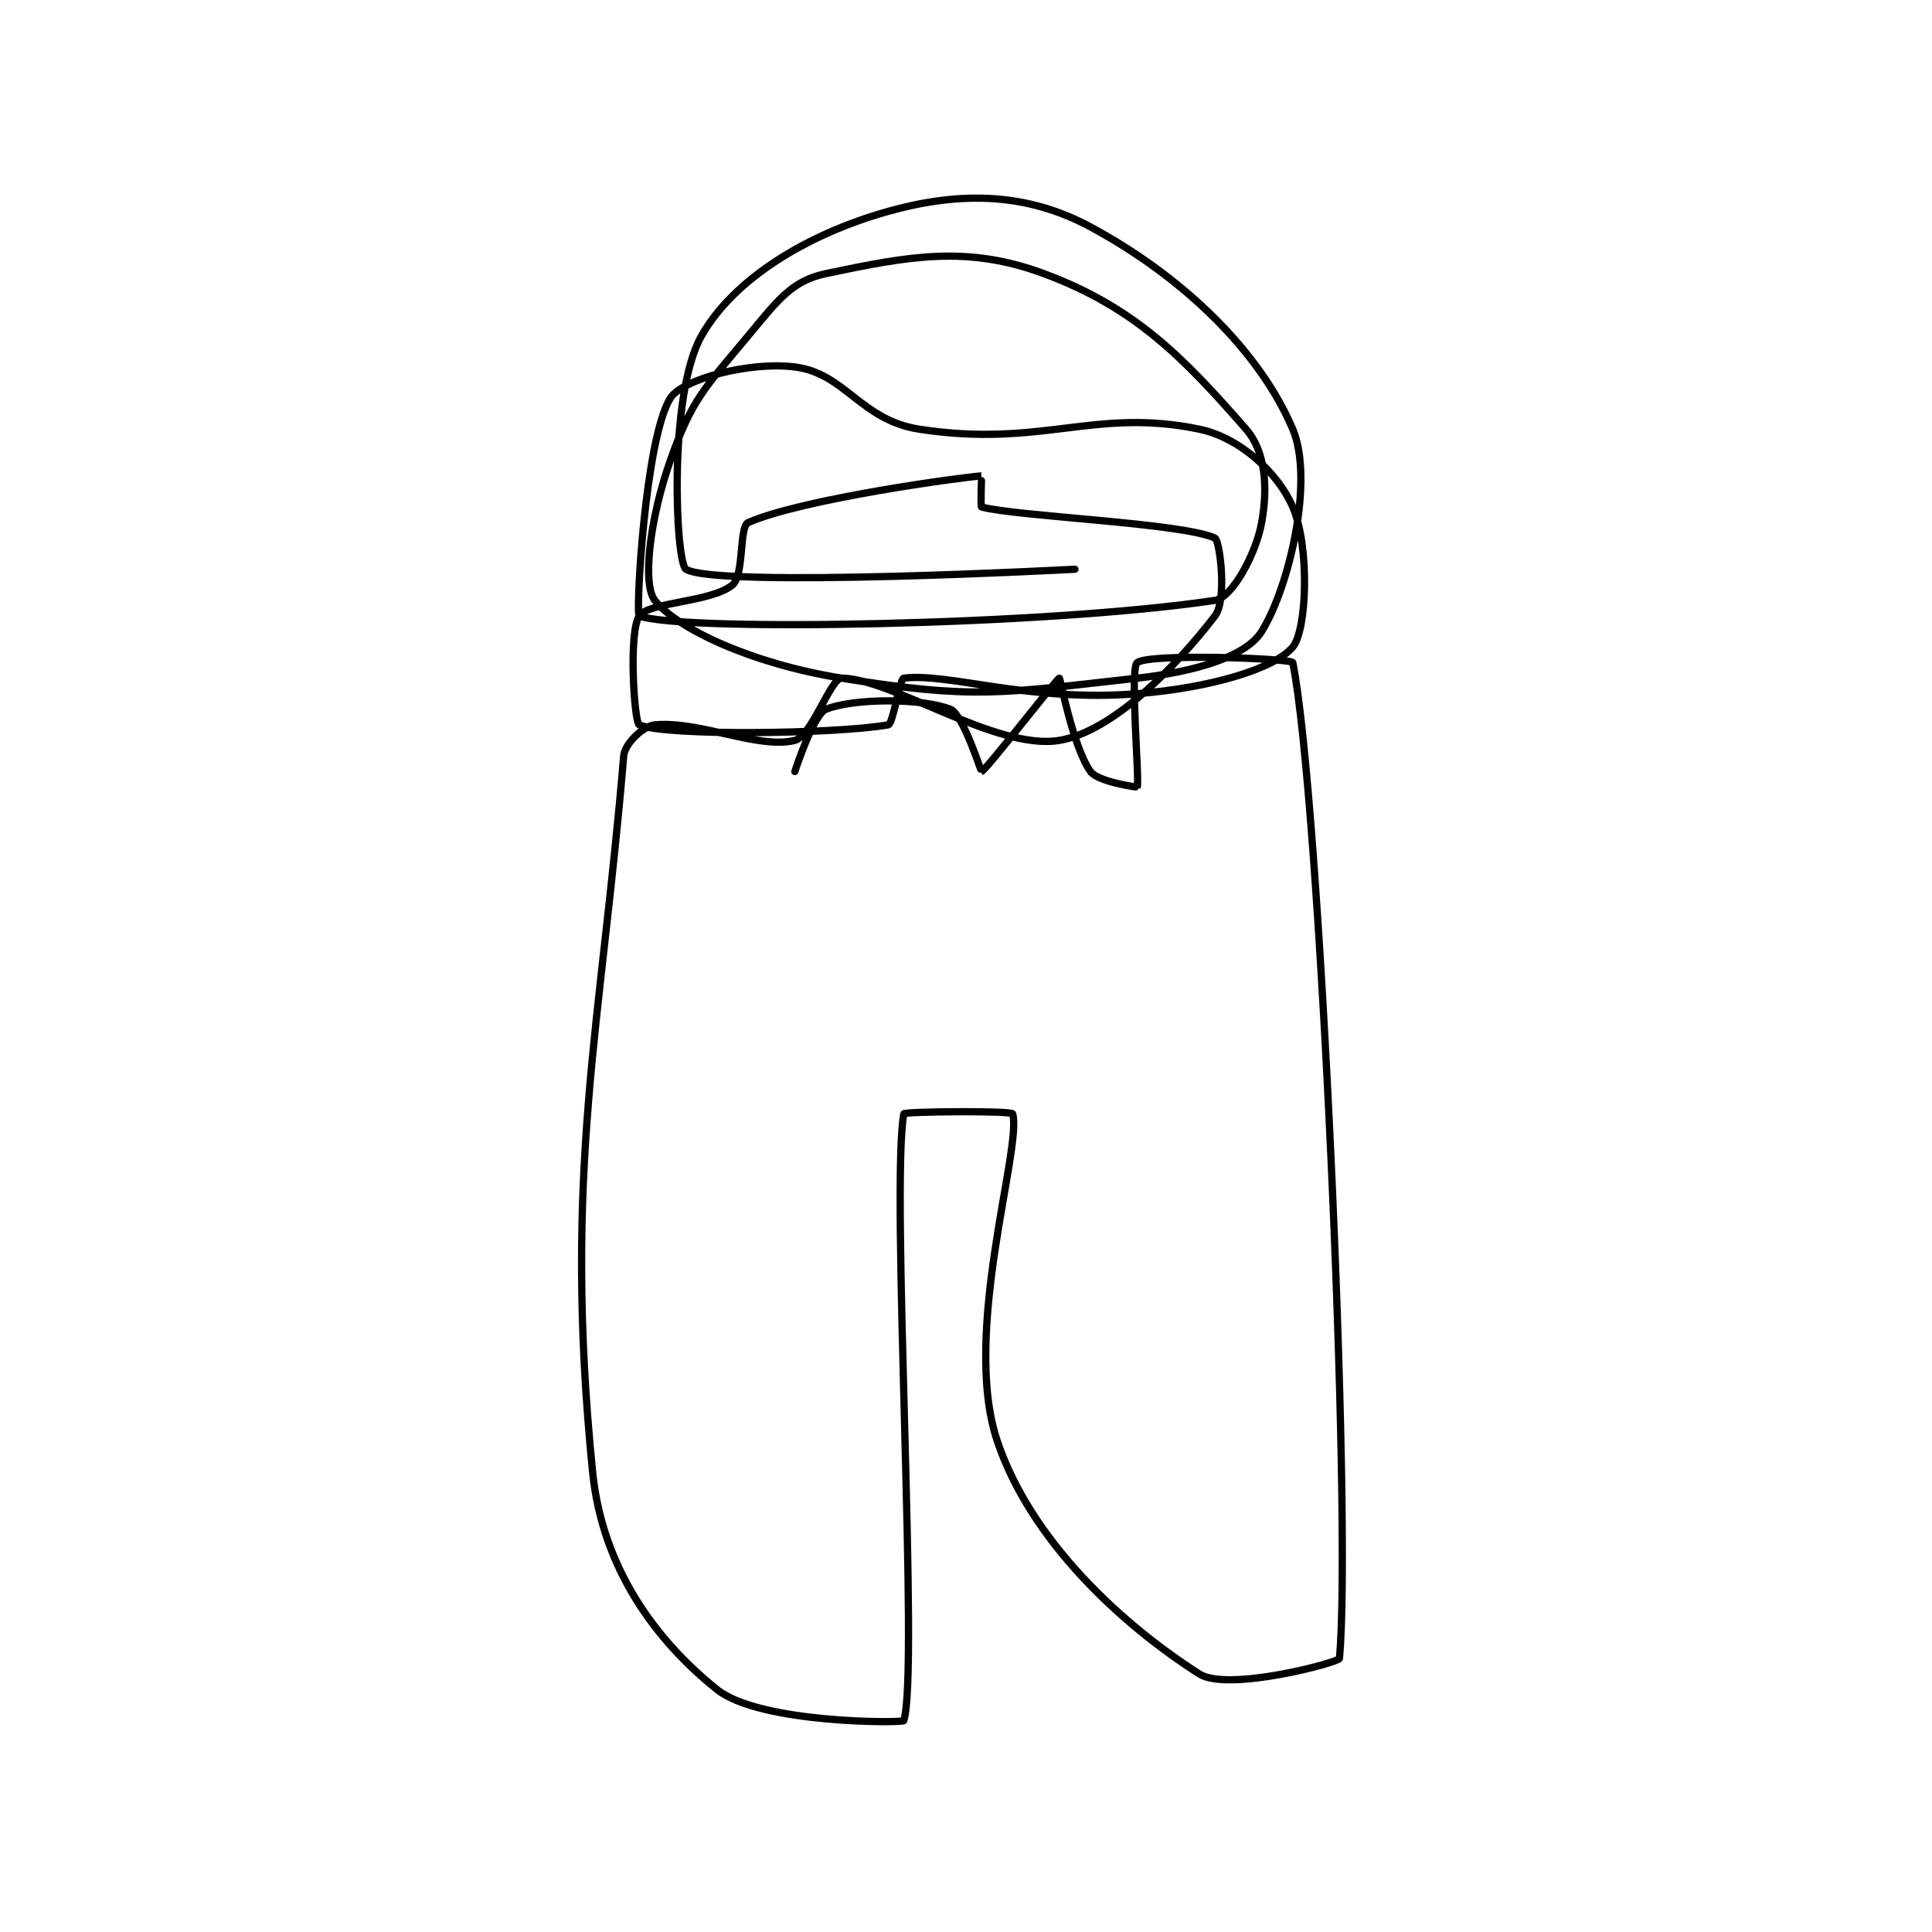 <?xml version="1.0" encoding="utf-8"?>
<!DOCTYPE svg PUBLIC "-//W3C//DTD SVG 1.1//EN" "http://www.w3.org/Graphics/SVG/1.1/DTD/svg11.dtd">
<svg viewBox="0 0 800 800" preserveAspectRatio="xMinYMin meet" xmlns="http://www.w3.org/2000/svg" version="1.1">
<g fill="none" stroke="black" stroke-linecap="round" stroke-linejoin="round" stroke-width="0.466">
<g transform="translate(245.371,87.52) scale(6.443) translate(-255.5,-99.667)">
<path id="0" d="M268.5 135.667 C268.5 135.667 269.688 131.992 270.5 131.667 C272.305 130.945 276.695 130.945 278.5 131.667 C279.312 131.992 280.464 135.677 280.5 135.667 C280.779 135.587 285.36 129.667 285.5 129.667 C285.556 129.667 286.376 134.093 287.5 135.667 C287.976 136.333 290.494 136.681 290.5 136.667 C290.669 136.272 290.012 129.057 290.5 128.667 C291.262 128.057 300.446 128.399 300.5 128.667 C302.226 137.166 304.325 183.729 303.5 192.667 C303.476 192.923 296.328 194.83 294.5 193.667 C289.572 190.53 283.654 185.129 281.5 178.667 C279.197 171.759 283.12 159.838 282.5 157.667 C282.44 157.457 275.527 157.514 275.5 157.667 C274.652 162.389 276.499 193.587 275.5 196.667 C275.452 196.816 266.261 196.876 263.5 194.667 C259.602 191.548 256.124 186.908 255.5 180.667 C253.569 161.353 256.059 151.961 257.5 134.667 C257.568 133.855 258.786 132.732 259.5 132.667 C262.416 132.402 266.159 134.252 268.5 133.667 C269.57 133.399 270.809 129.667 271.5 129.667 C274.723 129.667 281.456 134.341 285.5 133.667 C288.938 133.094 292.998 128.92 295.5 125.667 C296.297 124.63 295.807 120.81 295.5 120.667 C293.404 119.688 282.824 119.286 280.5 118.667 C280.42 118.645 280.511 116.666 280.5 116.667 C279.278 116.748 268.99 118.14 265.5 119.667 C264.912 119.924 265.254 123.021 264.5 123.667 C263.187 124.792 259.1 124.767 258.5 125.667 C257.8 126.716 258.179 132.526 258.5 132.667 C260.179 133.401 271.14 133.26 274.5 132.667 C274.821 132.61 275.235 129.7 275.5 129.667 C278.372 129.308 283.55 131.223 290.5 130.667 C295.27 130.285 299.345 129.052 300.5 127.667 C301.417 126.566 301.596 121.224 300.5 118.667 C299.578 116.516 297.138 114.216 294.5 113.667 C287.758 112.262 284.388 114.88 276.5 113.667 C272.724 113.086 271.738 110.071 268.5 109.667 C265.548 109.298 261.246 110.473 260.5 111.667 C258.875 114.267 258.257 125.576 258.5 125.667 C261.284 126.701 284.764 126.277 295.5 124.667 C296.584 124.504 298.122 121.748 298.5 119.667 C298.897 117.483 298.777 115.126 297.5 113.667 C293.529 109.129 290.4 105.852 284.5 103.667 C279.555 101.835 275.815 102.548 270.5 103.667 C268.282 104.134 267.397 105.391 265.5 107.667 C262.675 111.057 261.885 111.743 260.5 115.667 C259.173 119.425 258.682 123.626 259.5 124.667 C260.936 126.495 265.73 128.736 271.5 129.667 C280.061 131.047 281.704 130.644 290.5 129.667 C294.358 129.238 297.503 128.262 298.5 126.667 C300.276 123.825 301.881 116.93 300.5 113.667 C298.399 108.7 293.498 103.897 287.5 100.667 C283.44 98.48 279.209 98.348 274.5 99.667 C269.229 101.143 264.549 104.042 262.5 107.667 C260.343 111.483 260.844 122.257 261.5 122.667 C263.458 123.891 286.5 122.667 286.5 122.667 "/>
</g>
</g>
</svg>
